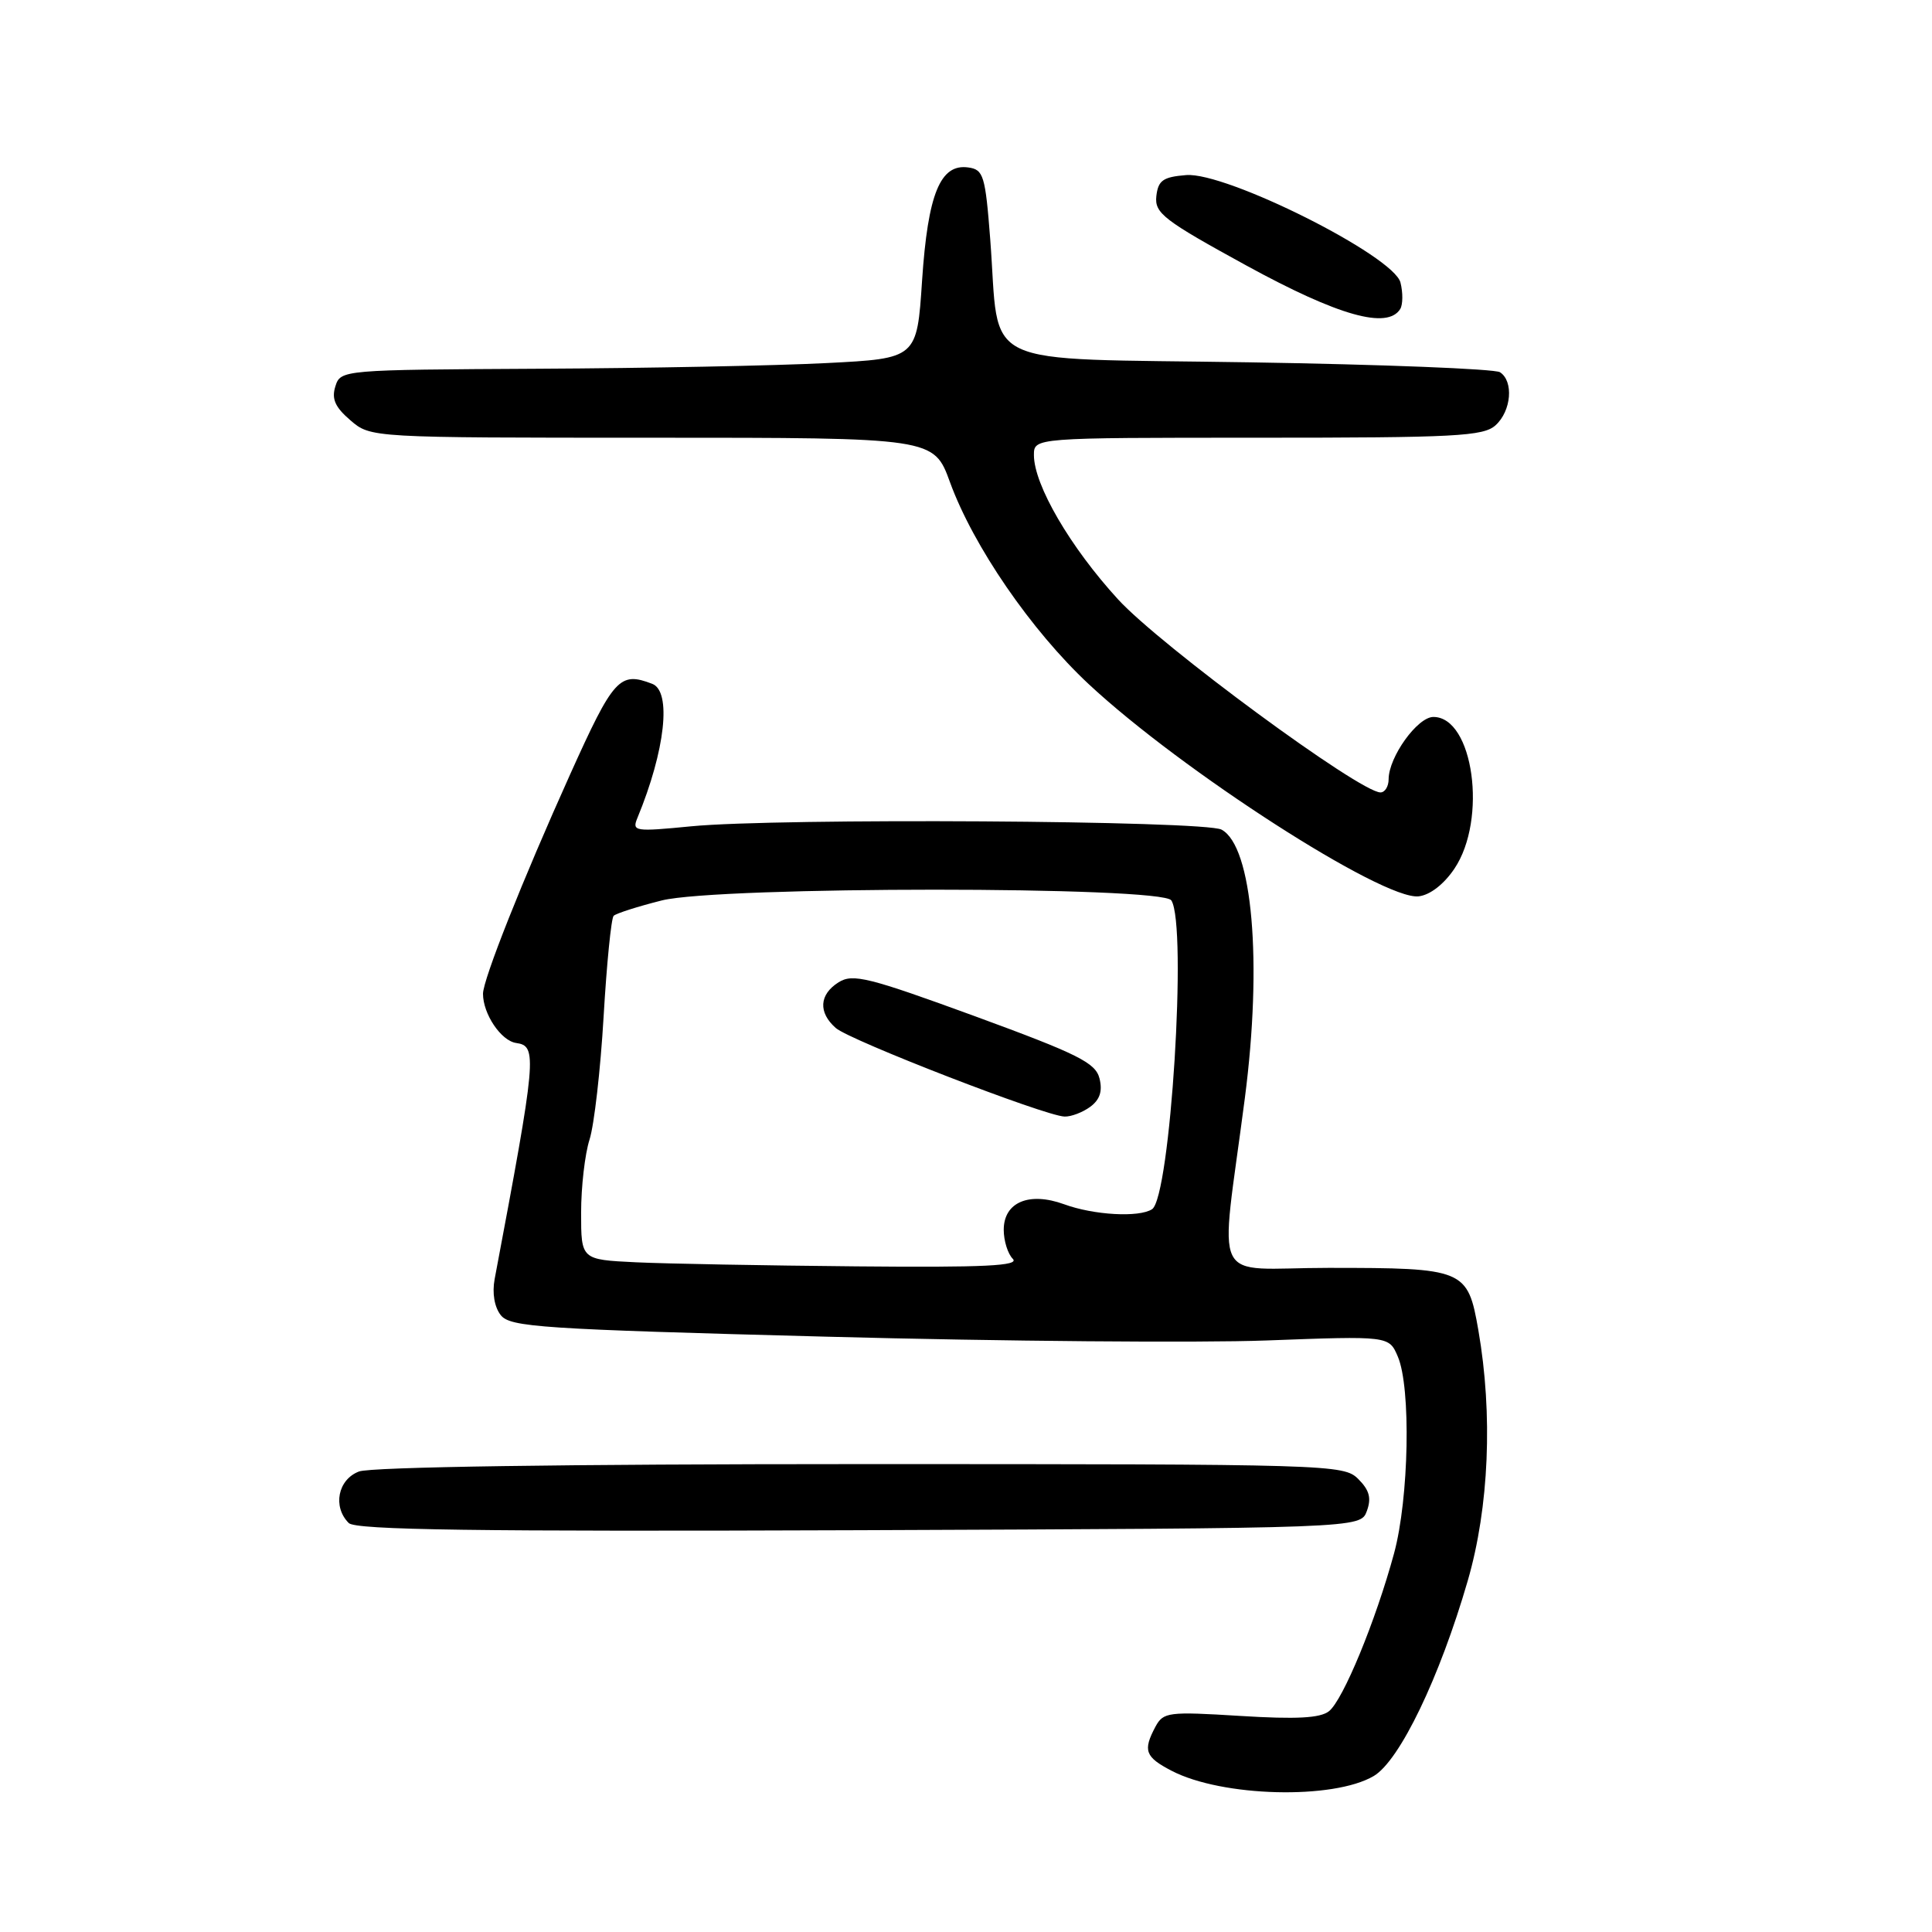<?xml version="1.0" encoding="UTF-8" standalone="no"?>
<!DOCTYPE svg PUBLIC "-//W3C//DTD SVG 1.1//EN" "http://www.w3.org/Graphics/SVG/1.1/DTD/svg11.dtd" >
<svg xmlns="http://www.w3.org/2000/svg" xmlns:xlink="http://www.w3.org/1999/xlink" version="1.1" viewBox="0 0 256 256">
 <g >
 <path fill="currentColor"
d=" M 182.03 235.33 C 185.47 233.29 190.76 222.29 194.48 209.47 C 197.31 199.72 197.83 187.41 195.89 176.26 C 194.48 168.17 194.07 168.00 176.03 168.00 C 160.14 168.00 161.64 171.05 164.95 145.50 C 167.29 127.47 165.96 112.12 161.86 109.93 C 159.60 108.72 103.08 108.37 91.59 109.49 C 84.09 110.22 83.72 110.17 84.46 108.38 C 88.15 99.45 89.02 91.60 86.42 90.61 C 82.10 88.95 81.31 89.82 75.54 102.62 C 69.23 116.63 64.00 129.80 64.00 131.68 C 64.00 134.36 66.39 137.91 68.39 138.20 C 71.23 138.60 71.11 139.96 65.54 169.50 C 65.20 171.33 65.51 173.19 66.35 174.26 C 67.60 175.85 71.64 176.12 109.62 177.12 C 132.65 177.73 158.82 177.95 167.78 177.62 C 184.05 177.01 184.05 177.01 185.22 179.76 C 186.98 183.88 186.70 198.53 184.72 205.83 C 182.29 214.77 177.96 225.28 176.09 226.75 C 174.93 227.66 171.77 227.83 164.35 227.37 C 154.79 226.78 154.15 226.86 153.10 228.80 C 151.42 231.96 151.73 232.81 155.25 234.64 C 161.92 238.11 176.67 238.49 182.03 235.33 Z  M 181.11 200.23 C 181.74 198.52 181.46 197.46 179.98 195.98 C 178.05 194.05 176.41 194.00 114.07 194.00 C 74.94 194.00 49.13 194.38 47.57 194.98 C 44.77 196.04 44.05 199.65 46.21 201.81 C 47.13 202.73 63.01 202.95 113.84 202.76 C 180.27 202.50 180.27 202.50 181.11 200.23 Z  M 192.72 115.10 C 197.11 108.56 195.23 95.00 189.93 95.00 C 187.82 95.00 184.01 100.31 184.00 103.25 C 184.00 104.21 183.51 105.00 182.92 105.00 C 180.19 105.00 153.77 85.56 148.14 79.41 C 141.82 72.51 137.00 64.25 137.00 60.30 C 137.00 58.00 137.00 58.00 166.67 58.00 C 192.88 58.00 196.56 57.81 198.17 56.35 C 200.27 54.45 200.59 50.50 198.75 49.32 C 198.06 48.88 183.13 48.29 165.56 48.01 C 128.91 47.42 132.55 49.15 131.21 31.70 C 130.56 23.26 130.32 22.47 128.31 22.19 C 124.59 21.66 122.95 25.68 122.18 37.17 C 121.50 47.50 121.50 47.50 109.50 48.11 C 102.90 48.45 85.72 48.79 71.32 48.86 C 45.31 49.00 45.13 49.01 44.44 51.19 C 43.91 52.85 44.40 53.95 46.43 55.69 C 49.11 58.00 49.11 58.00 86.42 58.00 C 123.73 58.00 123.73 58.00 125.88 63.90 C 128.98 72.39 136.65 83.55 144.27 90.66 C 156.60 102.15 183.23 119.28 187.97 118.77 C 189.48 118.60 191.32 117.18 192.72 115.10 Z  M 185.54 40.94 C 185.89 40.36 185.91 38.79 185.57 37.44 C 184.69 33.90 162.45 22.75 157.16 23.20 C 154.09 23.45 153.46 23.91 153.22 26.00 C 152.98 28.25 154.19 29.18 165.22 35.22 C 177.35 41.85 183.84 43.68 185.54 40.94 Z  M 84.25 167.26 C 77.00 166.91 77.00 166.91 77.00 160.70 C 77.00 157.28 77.50 152.91 78.12 150.99 C 78.73 149.07 79.57 141.75 79.98 134.72 C 80.39 127.70 80.99 121.68 81.31 121.35 C 81.64 121.03 84.52 120.11 87.70 119.31 C 95.32 117.42 154.00 117.41 155.21 119.31 C 157.34 122.65 155.08 158.67 152.65 160.23 C 150.91 161.35 144.93 161.01 141.00 159.57 C 136.35 157.88 133.00 159.30 133.00 162.96 C 133.00 164.41 133.54 166.14 134.20 166.80 C 135.13 167.73 130.52 167.96 113.45 167.80 C 101.38 167.69 88.24 167.45 84.25 167.26 Z  M 144.46 146.66 C 145.74 145.71 146.11 144.59 145.69 142.90 C 145.17 140.82 142.86 139.67 129.17 134.65 C 115.08 129.50 113.01 128.98 111.13 130.15 C 108.54 131.77 108.40 134.16 110.75 136.22 C 112.64 137.87 138.48 147.88 141.06 147.95 C 141.92 147.98 143.45 147.40 144.46 146.66 Z "/>
</g>
</svg>